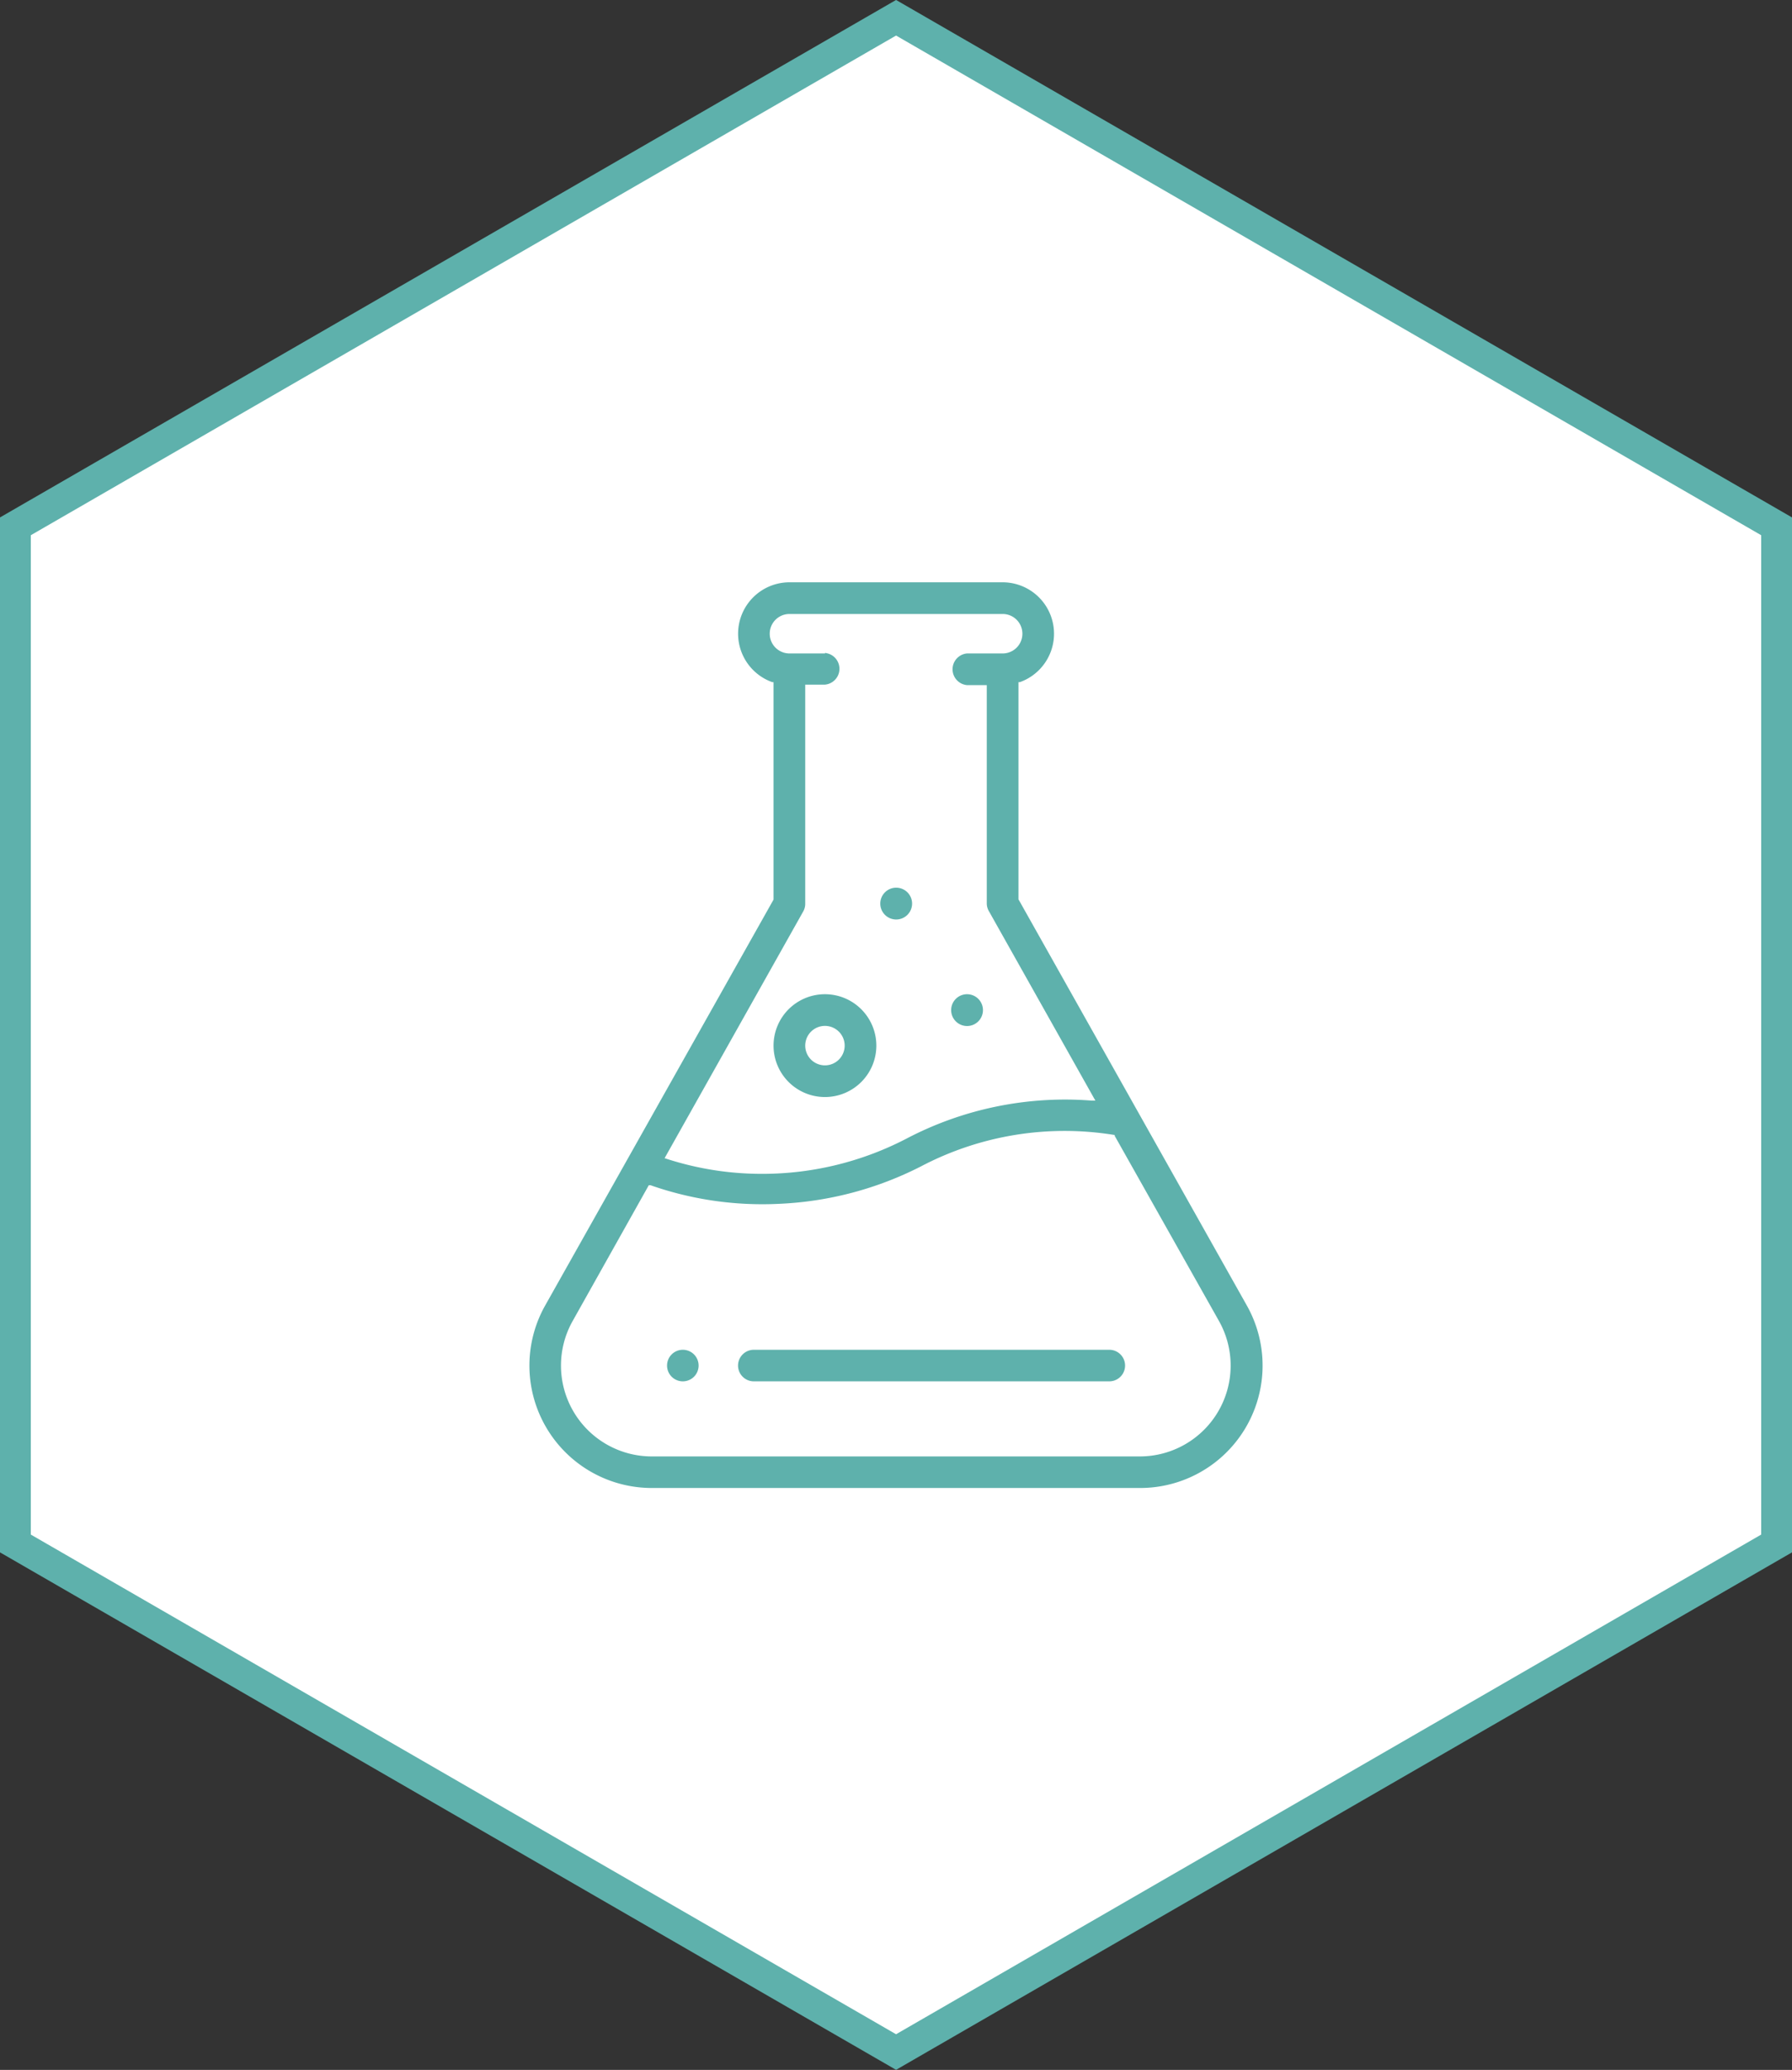<svg xmlns="http://www.w3.org/2000/svg" viewBox="0 0 145.39 167.89"><rect x="0" y="0" width="145.39" height="167.89" fill="#333333" stroke="none"/><defs><style>.cls-1{fill:#fff;stroke:#5eb1ac;stroke-miterlimit:10;stroke-width:2.5px;}.cls-2{fill:#5eb1ac;}</style></defs><title>Asset 3</title><g id="Layer_2" data-name="Layer 2"><g id="Artwork"><polygon class="cls-1" points="1.25 42.69 1.25 125.19 72.7 166.44 144.14 125.19 144.14 42.69 72.7 1.44 1.25 42.69"/><path class="cls-2" d="M66.93,53H64.05a1.6,1.6,0,1,1,0-3.2h17.3a1.6,1.6,0,1,1,0,3.2H78.46a1.29,1.29,0,0,0,0,2.57h1.6V73.28a1.26,1.26,0,0,0,.17.62l8.64,15.37-.3,0a27.7,27.7,0,0,0-15,3.07,25.32,25.32,0,0,1-11.67,2.87A25,25,0,0,1,54.11,94l-.19-.06,11.24-20a1.26,1.26,0,0,0,.17-.62V55.53h1.6a1.29,1.29,0,0,0,0-2.57m23.51,39.1,0,.07,8.45,15a7.37,7.37,0,0,1-6.42,11H52.89a7.37,7.37,0,0,1-6.42-11l6.17-11,.13,0a27.45,27.45,0,0,0,10.47,1.51A27.93,27.93,0,0,0,74.73,94.6a25.06,25.06,0,0,1,15.64-2.55ZM62.74,73,44.23,105.89a9.93,9.93,0,0,0,8.66,14.8H92.51a9.93,9.93,0,0,0,8.65-14.8L82.63,72.94V55.33l.11,0a4.17,4.17,0,0,0-1.39-8.1H64.05a4.17,4.17,0,0,0-1.39,8.1l.1,0V72.94Z"/><path class="cls-2" d="M90,109.48H61.16a1.28,1.28,0,1,0,0,2.56H90a1.28,1.28,0,0,0,0-2.56"/><path class="cls-2" d="M55.4,109.48a1.28,1.28,0,1,0,1.28,1.28,1.28,1.28,0,0,0-1.28-1.28"/><path class="cls-2" d="M66.93,86.41a1.6,1.6,0,1,1,1.6-1.6,1.6,1.6,0,0,1-1.6,1.6m0-5.77a4.17,4.17,0,1,0,4.17,4.17,4.17,4.17,0,0,0-4.17-4.17"/><path class="cls-2" d="M78.46,80.64a1.29,1.29,0,1,0,1.29,1.29,1.29,1.29,0,0,0-1.29-1.29"/><path class="cls-2" d="M72.7,72A1.29,1.29,0,1,0,74,73.27,1.29,1.29,0,0,0,72.7,72"/></g></g></svg>